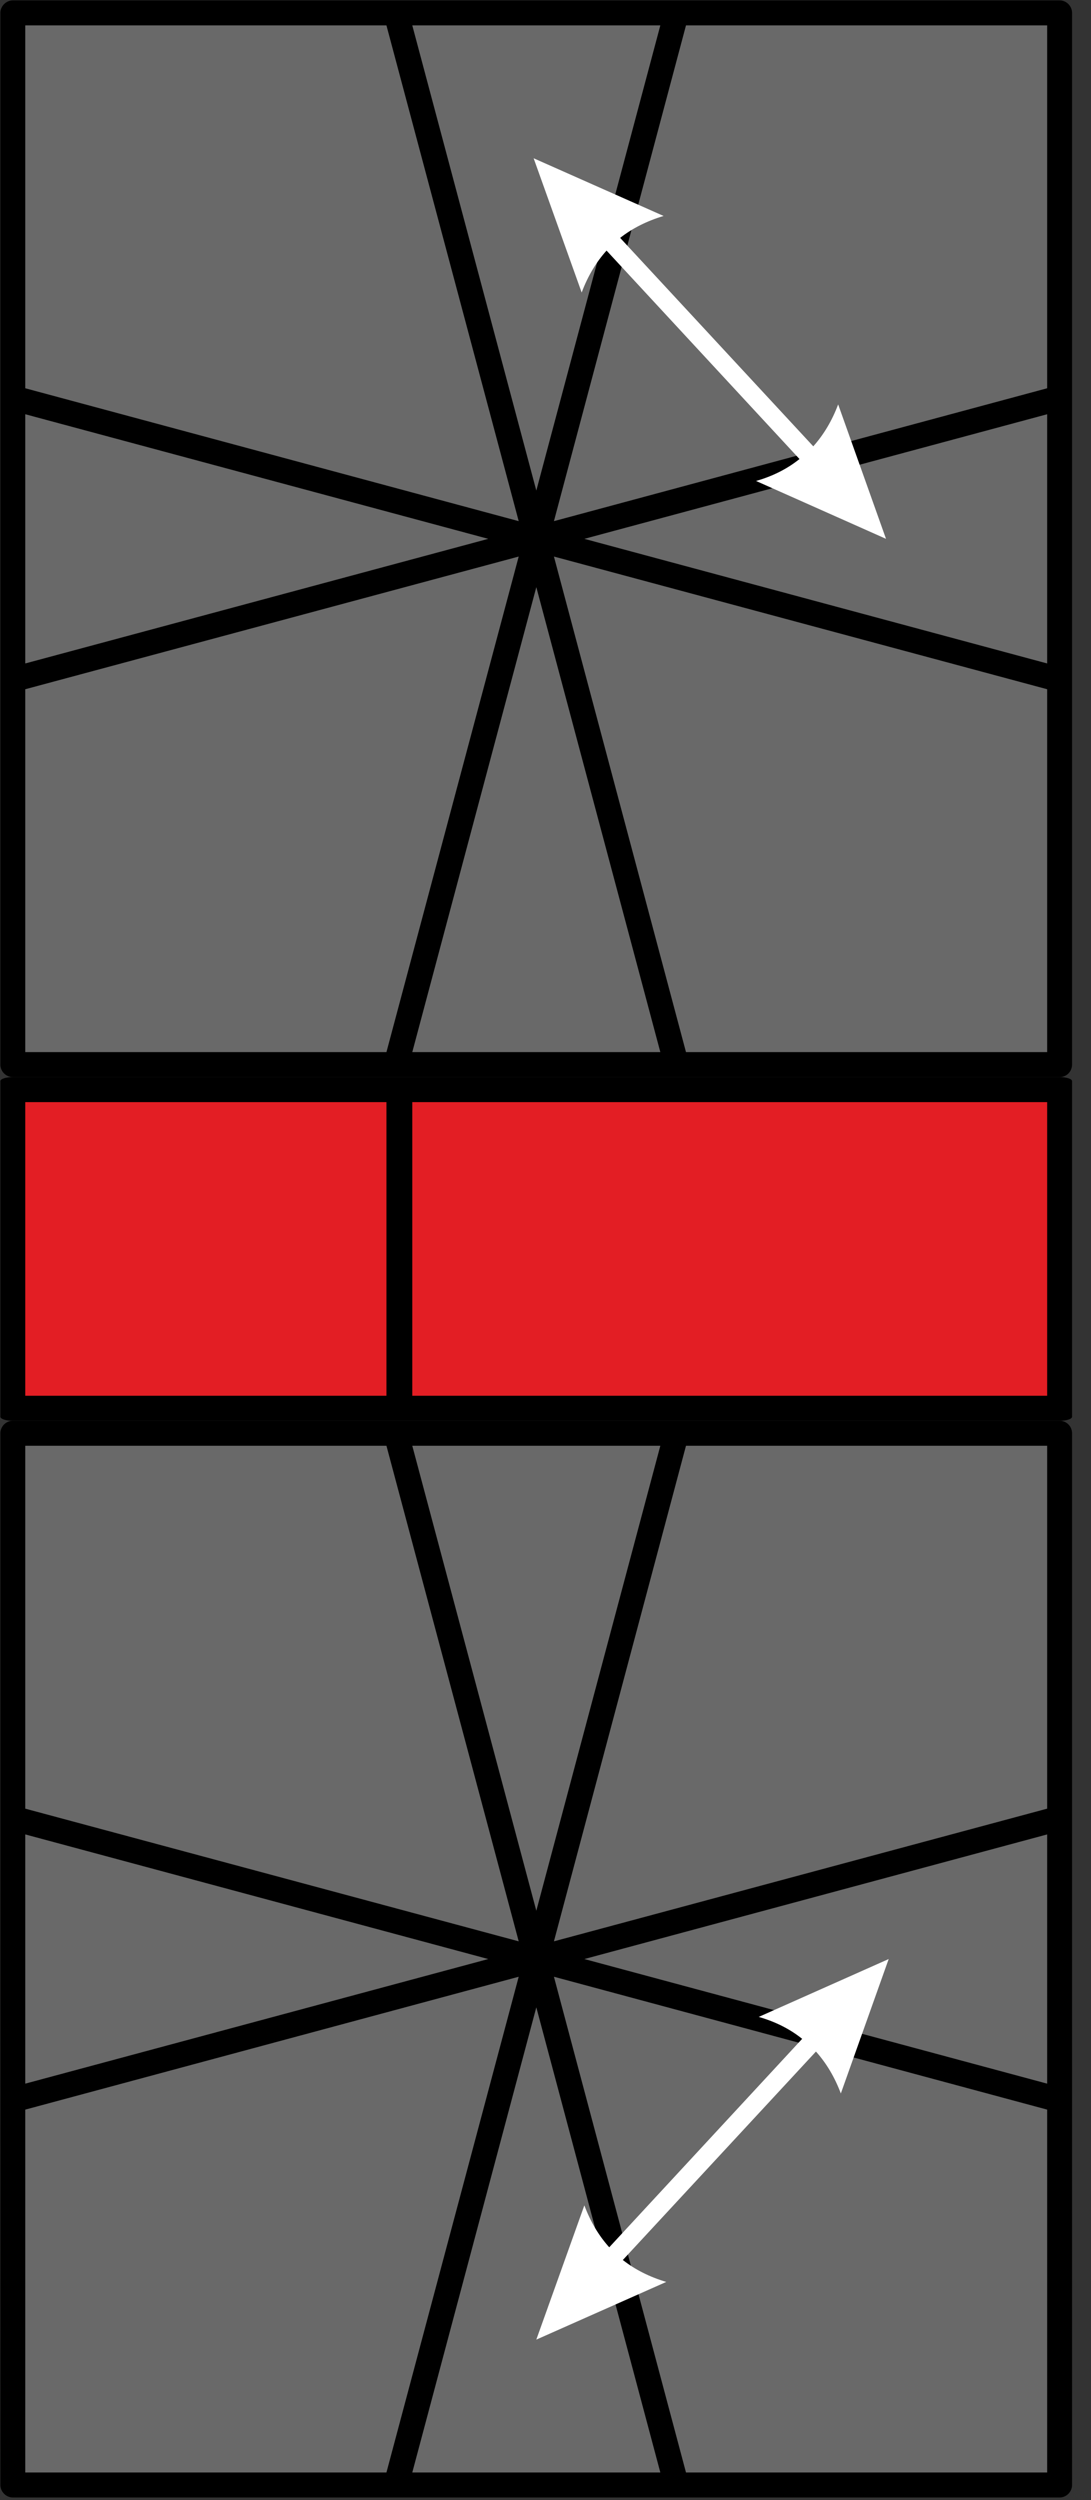 <?xml version="1.0" encoding="UTF-8"?>
<svg width="100px" height="229px" viewBox="0 0 100 229" version="1.1" xmlns="http://www.w3.org/2000/svg" xmlns:xlink="http://www.w3.org/1999/xlink">
    <rect x="0" y="0" width="100" height="229" fill="#333333" stroke="none"/>
    <title>square_6_1</title>
    <g id="square" stroke="none" stroke-width="1" fill="none" fill-rule="evenodd">
        <g id="square_6_1" fill-rule="nonzero">
            <path d="M1.175,0.035 L97.123,0.035 C97.754,0.035 98.263,0.564 98.263,1.18 L98.263,97.519 C98.263,98.153 97.754,98.664 97.123,98.664 L1.175,98.664 C0.561,98.664 0.035,98.153 0.035,97.519 L0.035,1.18 C0.035,0.564 0.561,0.035 1.175,0.035 Z" id="Path" fill="#000000"></path>
            <polygon id="Path" fill="#696969" points="2.316 2.325 35.421 2.325 47.544 47.738 2.316 35.565"></polygon>
            <polygon id="Path" fill="#696969" points="95.982 2.325 62.877 2.325 50.772 47.738 95.982 35.565"></polygon>
            <polygon id="Path" fill="#696969" points="2.316 96.374 35.421 96.374 47.544 50.979 2.316 63.134"></polygon>
            <polygon id="Path" fill="#696969" points="95.982 96.374 62.877 96.374 50.772 50.979 95.982 63.134"></polygon>
            <polygon id="Path" fill="#696969" points="37.789 2.325 49.158 44.937 60.526 2.325"></polygon>
            <polygon id="Path" fill="#696969" points="2.316 60.773 44.754 49.358 2.316 37.944"></polygon>
            <polygon id="Path" fill="#696969" points="95.982 60.773 53.561 49.358 95.982 37.944"></polygon>
            <polygon id="Path" fill="#696969" points="37.789 96.374 49.158 53.78 60.526 96.374"></polygon>
            <path d="M1.175,228.771 L97.123,228.771 C97.754,228.771 98.263,228.243 98.263,227.626 L98.263,131.287 C98.263,130.653 97.754,130.142 97.123,130.142 L1.175,130.142 C0.561,130.142 0.035,130.653 0.035,131.287 L0.035,227.626 C0.035,228.243 0.561,228.771 1.175,228.771 Z" id="Path" fill="#000000"></path>
            <polygon id="Path" fill="#696969" points="2.316 132.432 35.421 132.432 47.544 177.827 2.316 165.673"></polygon>
            <polygon id="Path" fill="#696969" points="95.982 132.432 62.877 132.432 50.772 177.827 95.982 165.673"></polygon>
            <polygon id="Path" fill="#696969" points="2.316 226.481 35.421 226.481 47.544 181.069 2.316 193.241"></polygon>
            <polygon id="Path" fill="#696969" points="95.982 226.481 62.877 226.481 50.772 181.069 95.982 193.241"></polygon>
            <polygon id="Path" fill="#696969" points="37.789 132.432 49.158 175.026 60.526 132.432"></polygon>
            <polygon id="Path" fill="#696969" points="2.316 168.033 44.754 179.448 2.316 190.863"></polygon>
            <polygon id="Path" fill="#696969" points="95.982 168.033 53.561 179.448 95.982 190.863"></polygon>
            <polygon id="Path" fill="#696969" points="37.789 226.481 49.158 183.869 60.526 226.481"></polygon>
            <path d="M1.175,130.142 L97.123,130.142 C97.754,130.142 98.263,129.984 98.263,129.773 L98.263,99.034 C98.263,98.822 97.754,98.664 97.123,98.664 L1.175,98.664 C0.561,98.664 0.035,98.822 0.035,99.034 L0.035,129.773 C0.035,129.984 0.561,130.142 1.175,130.142 Z" id="Path" fill="#000000"></path>
            <polygon id="Path" fill="#E31E24" points="35.421 127.852 35.421 100.954 2.316 100.954 2.316 127.852"></polygon>
            <polygon id="Path" fill="#E31E24" points="95.982 127.852 95.982 100.954 37.789 100.954 37.789 127.852"></polygon>
            <path d="M49.158,214.309 L53.561,202.013 C54.123,203.511 54.877,204.779 55.842,205.853 L73.526,186.758 C72.404,185.86 71.088,185.191 69.544,184.75 L81.456,179.448 L77.07,191.761 C76.509,190.264 75.737,188.978 74.789,187.921 L57.088,207.016 C58.211,207.897 59.526,208.566 61.07,209.024 L49.158,214.309 L49.158,214.309 Z" id="Path" fill="#FFFFFF"></path>
            <path d="M48.912,14.497 L60.825,19.782 C59.298,20.24 57.965,20.909 56.842,21.79 L74.544,40.885 C75.491,39.828 76.263,38.542 76.825,37.045 L81.211,49.358 L69.298,44.056 C70.842,43.616 72.158,42.946 73.281,42.048 L55.596,22.953 C54.632,24.027 53.877,25.296 53.316,26.793 L48.912,14.497 L48.912,14.497 Z" id="Path" fill="#FFFFFF"></path>
        </g>
    </g>
</svg>